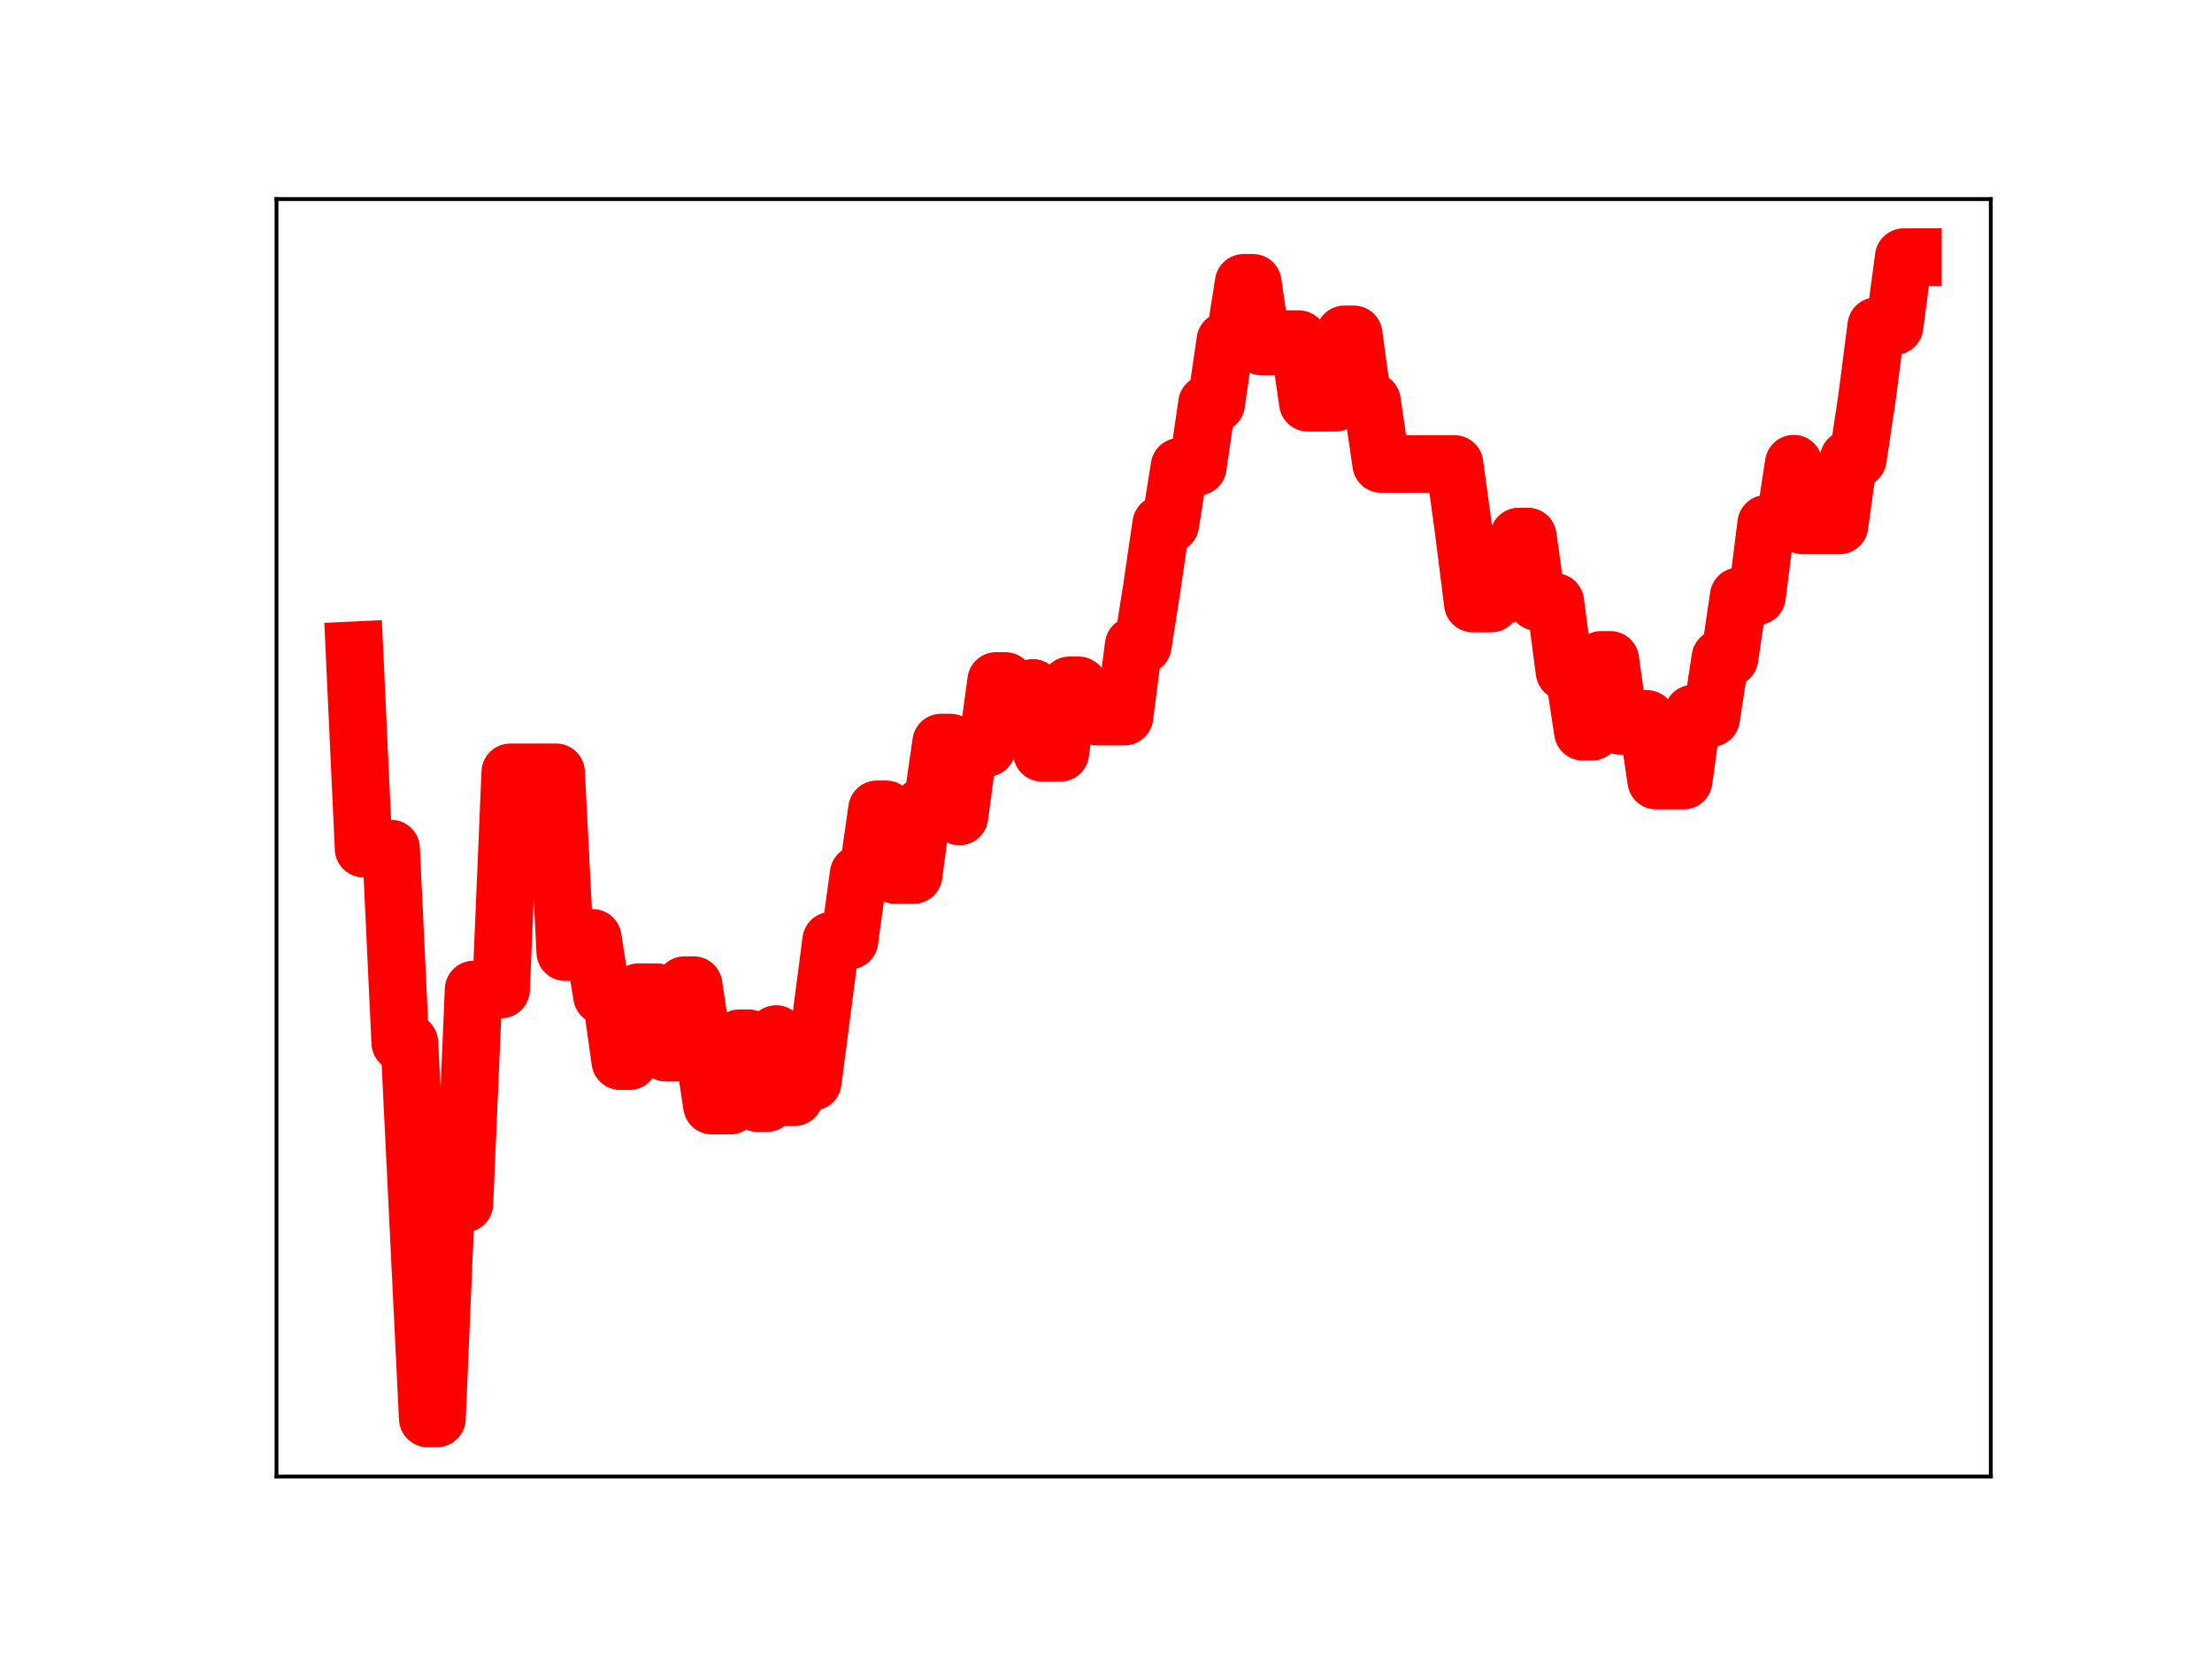 <?xml version="1.0" encoding="utf-8" standalone="no"?>
<!DOCTYPE svg PUBLIC "-//W3C//DTD SVG 1.1//EN"
  "http://www.w3.org/Graphics/SVG/1.1/DTD/svg11.dtd">
<!-- Created with matplotlib (https://matplotlib.org/) -->
<svg height="345.6pt" version="1.1" viewBox="0 0 460.8 345.6" width="460.8pt" xmlns="http://www.w3.org/2000/svg" xmlns:xlink="http://www.w3.org/1999/xlink">
 <defs>
  <style type="text/css">
*{stroke-linecap:butt;stroke-linejoin:round;}
  </style>
 </defs>
 <g id="figure_1">
  <g id="patch_1">
   <path d="M 0 345.6 
L 460.8 345.6 
L 460.8 0 
L 0 0 
z
" style="fill:#ffffff;"/>
  </g>
  <g id="axes_1">
   <g id="patch_2">
    <path d="M 57.6 307.584 
L 414.72 307.584 
L 414.72 41.472 
L 57.6 41.472 
z
" style="fill:#ffffff;"/>
   </g>
   <g id="line2d_1">
    <path clip-path="url(#pf49791981e)" d="M 73.833 135.465 
L 75.742 176.778 
L 81.472 176.778 
L 83.381 217.218 
L 85.291 217.218 
L 89.111 295.488 
L 91.02 295.488 
L 92.93 250.747 
L 96.75 250.747 
L 98.659 206.134 
L 104.388 206.134 
L 106.298 160.891 
L 115.847 160.888 
L 117.757 198.344 
L 119.666 198.344 
L 121.576 195.387 
L 123.486 195.387 
L 125.396 207.455 
L 127.305 207.455 
L 129.215 221.063 
L 131.125 221.063 
L 133.034 206.686 
L 136.854 206.686 
L 138.764 219.296 
L 140.673 219.296 
L 142.583 205.228 
L 144.493 205.228 
L 148.312 230.316 
L 152.132 230.316 
L 154.041 216.282 
L 155.951 216.282 
L 157.861 229.809 
L 159.771 229.809 
L 161.68 215.413 
L 163.59 228.582 
L 165.5 228.582 
L 167.41 225.366 
L 169.319 225.366 
L 173.139 195.961 
L 176.958 195.961 
L 178.868 182.059 
L 180.778 182.059 
L 182.687 168.599 
L 184.597 168.599 
L 186.507 182.286 
L 190.326 182.286 
L 192.236 167.917 
L 194.146 167.917 
L 196.056 154.682 
L 197.965 154.682 
L 199.875 170.084 
L 201.785 155.82 
L 205.604 155.82 
L 207.514 141.855 
L 209.424 141.855 
L 211.333 144.905 
L 213.243 144.905 
L 215.153 143.296 
L 217.063 156.833 
L 220.882 156.833 
L 222.792 142.769 
L 224.702 142.769 
L 226.611 144.902 
L 228.521 149.283 
L 234.25 149.283 
L 236.16 134.455 
L 238.07 134.455 
L 239.979 122.248 
L 241.889 109.201 
L 243.799 109.201 
L 245.709 97.223 
L 249.528 97.223 
L 251.438 84.092 
L 253.348 84.092 
L 255.257 70.97 
L 257.167 70.97 
L 259.077 58.913 
L 260.987 58.913 
L 262.896 72.207 
L 264.806 72.207 
L 266.716 70.645 
L 270.535 70.645 
L 272.445 83.894 
L 278.174 83.894 
L 280.084 69.647 
L 281.994 69.647 
L 283.903 83.583 
L 285.813 83.583 
L 287.723 96.659 
L 303.001 96.659 
L 304.91 110.541 
L 306.82 125.724 
L 310.64 125.724 
L 312.549 123.652 
L 314.459 123.652 
L 316.369 111.771 
L 318.279 111.771 
L 320.188 125.419 
L 324.008 125.419 
L 325.917 139.907 
L 327.827 139.907 
L 329.737 152.434 
L 331.647 152.434 
L 333.556 137.466 
L 335.466 137.466 
L 337.376 151.201 
L 339.286 151.201 
L 341.195 149.771 
L 343.105 149.771 
L 345.015 162.611 
L 350.744 162.611 
L 352.654 148.647 
L 354.563 148.647 
L 356.473 149.596 
L 358.383 137.078 
L 360.293 137.078 
L 362.202 124.213 
L 366.022 124.213 
L 367.932 109.109 
L 371.751 109.109 
L 373.661 96.595 
L 375.57 109.449 
L 383.209 109.449 
L 385.119 95.581 
L 387.029 95.581 
L 388.939 82.806 
L 390.848 67.945 
L 394.668 67.945 
L 396.578 53.568 
L 398.487 53.568 
L 398.487 53.568 
" style="fill:none;stroke:#ff0000;stroke-linecap:square;stroke-width:12;"/>
    <defs>
     <path d="M 0 3 
C 0.796 3 1.559 2.684 2.121 2.121 
C 2.684 1.559 3 0.796 3 0 
C 3 -0.796 2.684 -1.559 2.121 -2.121 
C 1.559 -2.684 0.796 -3 0 -3 
C -0.796 -3 -1.559 -2.684 -2.121 -2.121 
C -2.684 -1.559 -3 -0.796 -3 0 
C -3 0.796 -2.684 1.559 -2.121 2.121 
C -1.559 2.684 -0.796 3 0 3 
z
" id="m2522ea5f35" style="stroke:#ff0000;"/>
    </defs>
    <g clip-path="url(#pf49791981e)">
     <use style="fill:#ff0000;stroke:#ff0000;" x="73.833" xlink:href="#m2522ea5f35" y="135.465"/>
     <use style="fill:#ff0000;stroke:#ff0000;" x="75.742" xlink:href="#m2522ea5f35" y="176.778"/>
     <use style="fill:#ff0000;stroke:#ff0000;" x="77.652" xlink:href="#m2522ea5f35" y="176.778"/>
     <use style="fill:#ff0000;stroke:#ff0000;" x="79.562" xlink:href="#m2522ea5f35" y="176.778"/>
     <use style="fill:#ff0000;stroke:#ff0000;" x="81.472" xlink:href="#m2522ea5f35" y="176.778"/>
     <use style="fill:#ff0000;stroke:#ff0000;" x="83.381" xlink:href="#m2522ea5f35" y="217.218"/>
     <use style="fill:#ff0000;stroke:#ff0000;" x="85.291" xlink:href="#m2522ea5f35" y="217.218"/>
     <use style="fill:#ff0000;stroke:#ff0000;" x="87.201" xlink:href="#m2522ea5f35" y="256.075"/>
     <use style="fill:#ff0000;stroke:#ff0000;" x="89.111" xlink:href="#m2522ea5f35" y="295.488"/>
     <use style="fill:#ff0000;stroke:#ff0000;" x="91.02" xlink:href="#m2522ea5f35" y="295.488"/>
     <use style="fill:#ff0000;stroke:#ff0000;" x="92.93" xlink:href="#m2522ea5f35" y="250.747"/>
     <use style="fill:#ff0000;stroke:#ff0000;" x="94.84" xlink:href="#m2522ea5f35" y="250.747"/>
     <use style="fill:#ff0000;stroke:#ff0000;" x="96.75" xlink:href="#m2522ea5f35" y="250.747"/>
     <use style="fill:#ff0000;stroke:#ff0000;" x="98.659" xlink:href="#m2522ea5f35" y="206.134"/>
     <use style="fill:#ff0000;stroke:#ff0000;" x="100.569" xlink:href="#m2522ea5f35" y="206.134"/>
     <use style="fill:#ff0000;stroke:#ff0000;" x="102.479" xlink:href="#m2522ea5f35" y="206.134"/>
     <use style="fill:#ff0000;stroke:#ff0000;" x="104.388" xlink:href="#m2522ea5f35" y="206.134"/>
     <use style="fill:#ff0000;stroke:#ff0000;" x="106.298" xlink:href="#m2522ea5f35" y="160.891"/>
     <use style="fill:#ff0000;stroke:#ff0000;" x="108.208" xlink:href="#m2522ea5f35" y="160.891"/>
     <use style="fill:#ff0000;stroke:#ff0000;" x="110.118" xlink:href="#m2522ea5f35" y="160.891"/>
     <use style="fill:#ff0000;stroke:#ff0000;" x="112.027" xlink:href="#m2522ea5f35" y="160.891"/>
     <use style="fill:#ff0000;stroke:#ff0000;" x="113.937" xlink:href="#m2522ea5f35" y="160.888"/>
     <use style="fill:#ff0000;stroke:#ff0000;" x="115.847" xlink:href="#m2522ea5f35" y="160.888"/>
     <use style="fill:#ff0000;stroke:#ff0000;" x="117.757" xlink:href="#m2522ea5f35" y="198.344"/>
     <use style="fill:#ff0000;stroke:#ff0000;" x="119.666" xlink:href="#m2522ea5f35" y="198.344"/>
     <use style="fill:#ff0000;stroke:#ff0000;" x="121.576" xlink:href="#m2522ea5f35" y="195.387"/>
     <use style="fill:#ff0000;stroke:#ff0000;" x="123.486" xlink:href="#m2522ea5f35" y="195.387"/>
     <use style="fill:#ff0000;stroke:#ff0000;" x="125.396" xlink:href="#m2522ea5f35" y="207.455"/>
     <use style="fill:#ff0000;stroke:#ff0000;" x="127.305" xlink:href="#m2522ea5f35" y="207.455"/>
     <use style="fill:#ff0000;stroke:#ff0000;" x="129.215" xlink:href="#m2522ea5f35" y="221.063"/>
     <use style="fill:#ff0000;stroke:#ff0000;" x="131.125" xlink:href="#m2522ea5f35" y="221.063"/>
     <use style="fill:#ff0000;stroke:#ff0000;" x="133.034" xlink:href="#m2522ea5f35" y="206.686"/>
     <use style="fill:#ff0000;stroke:#ff0000;" x="134.944" xlink:href="#m2522ea5f35" y="206.686"/>
     <use style="fill:#ff0000;stroke:#ff0000;" x="136.854" xlink:href="#m2522ea5f35" y="206.686"/>
     <use style="fill:#ff0000;stroke:#ff0000;" x="138.764" xlink:href="#m2522ea5f35" y="219.296"/>
     <use style="fill:#ff0000;stroke:#ff0000;" x="140.673" xlink:href="#m2522ea5f35" y="219.296"/>
     <use style="fill:#ff0000;stroke:#ff0000;" x="142.583" xlink:href="#m2522ea5f35" y="205.228"/>
     <use style="fill:#ff0000;stroke:#ff0000;" x="144.493" xlink:href="#m2522ea5f35" y="205.228"/>
     <use style="fill:#ff0000;stroke:#ff0000;" x="146.403" xlink:href="#m2522ea5f35" y="218.008"/>
     <use style="fill:#ff0000;stroke:#ff0000;" x="148.312" xlink:href="#m2522ea5f35" y="230.316"/>
     <use style="fill:#ff0000;stroke:#ff0000;" x="150.222" xlink:href="#m2522ea5f35" y="230.316"/>
     <use style="fill:#ff0000;stroke:#ff0000;" x="152.132" xlink:href="#m2522ea5f35" y="230.316"/>
     <use style="fill:#ff0000;stroke:#ff0000;" x="154.041" xlink:href="#m2522ea5f35" y="216.282"/>
     <use style="fill:#ff0000;stroke:#ff0000;" x="155.951" xlink:href="#m2522ea5f35" y="216.282"/>
     <use style="fill:#ff0000;stroke:#ff0000;" x="157.861" xlink:href="#m2522ea5f35" y="229.809"/>
     <use style="fill:#ff0000;stroke:#ff0000;" x="159.771" xlink:href="#m2522ea5f35" y="229.809"/>
     <use style="fill:#ff0000;stroke:#ff0000;" x="161.68" xlink:href="#m2522ea5f35" y="215.413"/>
     <use style="fill:#ff0000;stroke:#ff0000;" x="163.59" xlink:href="#m2522ea5f35" y="228.582"/>
     <use style="fill:#ff0000;stroke:#ff0000;" x="165.5" xlink:href="#m2522ea5f35" y="228.582"/>
     <use style="fill:#ff0000;stroke:#ff0000;" x="167.41" xlink:href="#m2522ea5f35" y="225.366"/>
     <use style="fill:#ff0000;stroke:#ff0000;" x="169.319" xlink:href="#m2522ea5f35" y="225.366"/>
     <use style="fill:#ff0000;stroke:#ff0000;" x="171.229" xlink:href="#m2522ea5f35" y="210.723"/>
     <use style="fill:#ff0000;stroke:#ff0000;" x="173.139" xlink:href="#m2522ea5f35" y="195.961"/>
     <use style="fill:#ff0000;stroke:#ff0000;" x="175.049" xlink:href="#m2522ea5f35" y="195.961"/>
     <use style="fill:#ff0000;stroke:#ff0000;" x="176.958" xlink:href="#m2522ea5f35" y="195.961"/>
     <use style="fill:#ff0000;stroke:#ff0000;" x="178.868" xlink:href="#m2522ea5f35" y="182.059"/>
     <use style="fill:#ff0000;stroke:#ff0000;" x="180.778" xlink:href="#m2522ea5f35" y="182.059"/>
     <use style="fill:#ff0000;stroke:#ff0000;" x="182.687" xlink:href="#m2522ea5f35" y="168.599"/>
     <use style="fill:#ff0000;stroke:#ff0000;" x="184.597" xlink:href="#m2522ea5f35" y="168.599"/>
     <use style="fill:#ff0000;stroke:#ff0000;" x="186.507" xlink:href="#m2522ea5f35" y="182.286"/>
     <use style="fill:#ff0000;stroke:#ff0000;" x="188.417" xlink:href="#m2522ea5f35" y="182.286"/>
     <use style="fill:#ff0000;stroke:#ff0000;" x="190.326" xlink:href="#m2522ea5f35" y="182.286"/>
     <use style="fill:#ff0000;stroke:#ff0000;" x="192.236" xlink:href="#m2522ea5f35" y="167.917"/>
     <use style="fill:#ff0000;stroke:#ff0000;" x="194.146" xlink:href="#m2522ea5f35" y="167.917"/>
     <use style="fill:#ff0000;stroke:#ff0000;" x="196.056" xlink:href="#m2522ea5f35" y="154.682"/>
     <use style="fill:#ff0000;stroke:#ff0000;" x="197.965" xlink:href="#m2522ea5f35" y="154.682"/>
     <use style="fill:#ff0000;stroke:#ff0000;" x="199.875" xlink:href="#m2522ea5f35" y="170.084"/>
     <use style="fill:#ff0000;stroke:#ff0000;" x="201.785" xlink:href="#m2522ea5f35" y="155.82"/>
     <use style="fill:#ff0000;stroke:#ff0000;" x="203.695" xlink:href="#m2522ea5f35" y="155.82"/>
     <use style="fill:#ff0000;stroke:#ff0000;" x="205.604" xlink:href="#m2522ea5f35" y="155.82"/>
     <use style="fill:#ff0000;stroke:#ff0000;" x="207.514" xlink:href="#m2522ea5f35" y="141.855"/>
     <use style="fill:#ff0000;stroke:#ff0000;" x="209.424" xlink:href="#m2522ea5f35" y="141.855"/>
     <use style="fill:#ff0000;stroke:#ff0000;" x="211.333" xlink:href="#m2522ea5f35" y="144.905"/>
     <use style="fill:#ff0000;stroke:#ff0000;" x="213.243" xlink:href="#m2522ea5f35" y="144.905"/>
     <use style="fill:#ff0000;stroke:#ff0000;" x="215.153" xlink:href="#m2522ea5f35" y="143.296"/>
     <use style="fill:#ff0000;stroke:#ff0000;" x="217.063" xlink:href="#m2522ea5f35" y="156.833"/>
     <use style="fill:#ff0000;stroke:#ff0000;" x="218.972" xlink:href="#m2522ea5f35" y="156.833"/>
     <use style="fill:#ff0000;stroke:#ff0000;" x="220.882" xlink:href="#m2522ea5f35" y="156.833"/>
     <use style="fill:#ff0000;stroke:#ff0000;" x="222.792" xlink:href="#m2522ea5f35" y="142.769"/>
     <use style="fill:#ff0000;stroke:#ff0000;" x="224.702" xlink:href="#m2522ea5f35" y="142.769"/>
     <use style="fill:#ff0000;stroke:#ff0000;" x="226.611" xlink:href="#m2522ea5f35" y="144.902"/>
     <use style="fill:#ff0000;stroke:#ff0000;" x="228.521" xlink:href="#m2522ea5f35" y="149.283"/>
     <use style="fill:#ff0000;stroke:#ff0000;" x="230.431" xlink:href="#m2522ea5f35" y="149.283"/>
     <use style="fill:#ff0000;stroke:#ff0000;" x="232.341" xlink:href="#m2522ea5f35" y="149.283"/>
     <use style="fill:#ff0000;stroke:#ff0000;" x="234.25" xlink:href="#m2522ea5f35" y="149.283"/>
     <use style="fill:#ff0000;stroke:#ff0000;" x="236.16" xlink:href="#m2522ea5f35" y="134.455"/>
     <use style="fill:#ff0000;stroke:#ff0000;" x="238.07" xlink:href="#m2522ea5f35" y="134.455"/>
     <use style="fill:#ff0000;stroke:#ff0000;" x="239.979" xlink:href="#m2522ea5f35" y="122.248"/>
     <use style="fill:#ff0000;stroke:#ff0000;" x="241.889" xlink:href="#m2522ea5f35" y="109.201"/>
     <use style="fill:#ff0000;stroke:#ff0000;" x="243.799" xlink:href="#m2522ea5f35" y="109.201"/>
     <use style="fill:#ff0000;stroke:#ff0000;" x="245.709" xlink:href="#m2522ea5f35" y="97.223"/>
     <use style="fill:#ff0000;stroke:#ff0000;" x="247.618" xlink:href="#m2522ea5f35" y="97.223"/>
     <use style="fill:#ff0000;stroke:#ff0000;" x="249.528" xlink:href="#m2522ea5f35" y="97.223"/>
     <use style="fill:#ff0000;stroke:#ff0000;" x="251.438" xlink:href="#m2522ea5f35" y="84.092"/>
     <use style="fill:#ff0000;stroke:#ff0000;" x="253.348" xlink:href="#m2522ea5f35" y="84.092"/>
     <use style="fill:#ff0000;stroke:#ff0000;" x="255.257" xlink:href="#m2522ea5f35" y="70.97"/>
     <use style="fill:#ff0000;stroke:#ff0000;" x="257.167" xlink:href="#m2522ea5f35" y="70.97"/>
     <use style="fill:#ff0000;stroke:#ff0000;" x="259.077" xlink:href="#m2522ea5f35" y="58.913"/>
     <use style="fill:#ff0000;stroke:#ff0000;" x="260.987" xlink:href="#m2522ea5f35" y="58.913"/>
     <use style="fill:#ff0000;stroke:#ff0000;" x="262.896" xlink:href="#m2522ea5f35" y="72.207"/>
     <use style="fill:#ff0000;stroke:#ff0000;" x="264.806" xlink:href="#m2522ea5f35" y="72.207"/>
     <use style="fill:#ff0000;stroke:#ff0000;" x="266.716" xlink:href="#m2522ea5f35" y="70.645"/>
     <use style="fill:#ff0000;stroke:#ff0000;" x="268.625" xlink:href="#m2522ea5f35" y="70.645"/>
     <use style="fill:#ff0000;stroke:#ff0000;" x="270.535" xlink:href="#m2522ea5f35" y="70.645"/>
     <use style="fill:#ff0000;stroke:#ff0000;" x="272.445" xlink:href="#m2522ea5f35" y="83.894"/>
     <use style="fill:#ff0000;stroke:#ff0000;" x="274.355" xlink:href="#m2522ea5f35" y="83.894"/>
     <use style="fill:#ff0000;stroke:#ff0000;" x="276.264" xlink:href="#m2522ea5f35" y="83.894"/>
     <use style="fill:#ff0000;stroke:#ff0000;" x="278.174" xlink:href="#m2522ea5f35" y="83.894"/>
     <use style="fill:#ff0000;stroke:#ff0000;" x="280.084" xlink:href="#m2522ea5f35" y="69.647"/>
     <use style="fill:#ff0000;stroke:#ff0000;" x="281.994" xlink:href="#m2522ea5f35" y="69.647"/>
     <use style="fill:#ff0000;stroke:#ff0000;" x="283.903" xlink:href="#m2522ea5f35" y="83.583"/>
     <use style="fill:#ff0000;stroke:#ff0000;" x="285.813" xlink:href="#m2522ea5f35" y="83.583"/>
     <use style="fill:#ff0000;stroke:#ff0000;" x="287.723" xlink:href="#m2522ea5f35" y="96.659"/>
     <use style="fill:#ff0000;stroke:#ff0000;" x="289.633" xlink:href="#m2522ea5f35" y="96.659"/>
     <use style="fill:#ff0000;stroke:#ff0000;" x="291.542" xlink:href="#m2522ea5f35" y="96.659"/>
     <use style="fill:#ff0000;stroke:#ff0000;" x="293.452" xlink:href="#m2522ea5f35" y="96.659"/>
     <use style="fill:#ff0000;stroke:#ff0000;" x="295.362" xlink:href="#m2522ea5f35" y="96.659"/>
     <use style="fill:#ff0000;stroke:#ff0000;" x="297.271" xlink:href="#m2522ea5f35" y="96.659"/>
     <use style="fill:#ff0000;stroke:#ff0000;" x="299.181" xlink:href="#m2522ea5f35" y="96.659"/>
     <use style="fill:#ff0000;stroke:#ff0000;" x="301.091" xlink:href="#m2522ea5f35" y="96.659"/>
     <use style="fill:#ff0000;stroke:#ff0000;" x="303.001" xlink:href="#m2522ea5f35" y="96.659"/>
     <use style="fill:#ff0000;stroke:#ff0000;" x="304.91" xlink:href="#m2522ea5f35" y="110.541"/>
     <use style="fill:#ff0000;stroke:#ff0000;" x="306.82" xlink:href="#m2522ea5f35" y="125.724"/>
     <use style="fill:#ff0000;stroke:#ff0000;" x="308.73" xlink:href="#m2522ea5f35" y="125.724"/>
     <use style="fill:#ff0000;stroke:#ff0000;" x="310.64" xlink:href="#m2522ea5f35" y="125.724"/>
     <use style="fill:#ff0000;stroke:#ff0000;" x="312.549" xlink:href="#m2522ea5f35" y="123.652"/>
     <use style="fill:#ff0000;stroke:#ff0000;" x="314.459" xlink:href="#m2522ea5f35" y="123.652"/>
     <use style="fill:#ff0000;stroke:#ff0000;" x="316.369" xlink:href="#m2522ea5f35" y="111.771"/>
     <use style="fill:#ff0000;stroke:#ff0000;" x="318.279" xlink:href="#m2522ea5f35" y="111.771"/>
     <use style="fill:#ff0000;stroke:#ff0000;" x="320.188" xlink:href="#m2522ea5f35" y="125.419"/>
     <use style="fill:#ff0000;stroke:#ff0000;" x="322.098" xlink:href="#m2522ea5f35" y="125.419"/>
     <use style="fill:#ff0000;stroke:#ff0000;" x="324.008" xlink:href="#m2522ea5f35" y="125.419"/>
     <use style="fill:#ff0000;stroke:#ff0000;" x="325.917" xlink:href="#m2522ea5f35" y="139.907"/>
     <use style="fill:#ff0000;stroke:#ff0000;" x="327.827" xlink:href="#m2522ea5f35" y="139.907"/>
     <use style="fill:#ff0000;stroke:#ff0000;" x="329.737" xlink:href="#m2522ea5f35" y="152.434"/>
     <use style="fill:#ff0000;stroke:#ff0000;" x="331.647" xlink:href="#m2522ea5f35" y="152.434"/>
     <use style="fill:#ff0000;stroke:#ff0000;" x="333.556" xlink:href="#m2522ea5f35" y="137.466"/>
     <use style="fill:#ff0000;stroke:#ff0000;" x="335.466" xlink:href="#m2522ea5f35" y="137.466"/>
     <use style="fill:#ff0000;stroke:#ff0000;" x="337.376" xlink:href="#m2522ea5f35" y="151.201"/>
     <use style="fill:#ff0000;stroke:#ff0000;" x="339.286" xlink:href="#m2522ea5f35" y="151.201"/>
     <use style="fill:#ff0000;stroke:#ff0000;" x="341.195" xlink:href="#m2522ea5f35" y="149.771"/>
     <use style="fill:#ff0000;stroke:#ff0000;" x="343.105" xlink:href="#m2522ea5f35" y="149.771"/>
     <use style="fill:#ff0000;stroke:#ff0000;" x="345.015" xlink:href="#m2522ea5f35" y="162.611"/>
     <use style="fill:#ff0000;stroke:#ff0000;" x="346.924" xlink:href="#m2522ea5f35" y="162.611"/>
     <use style="fill:#ff0000;stroke:#ff0000;" x="348.834" xlink:href="#m2522ea5f35" y="162.611"/>
     <use style="fill:#ff0000;stroke:#ff0000;" x="350.744" xlink:href="#m2522ea5f35" y="162.611"/>
     <use style="fill:#ff0000;stroke:#ff0000;" x="352.654" xlink:href="#m2522ea5f35" y="148.647"/>
     <use style="fill:#ff0000;stroke:#ff0000;" x="354.563" xlink:href="#m2522ea5f35" y="148.647"/>
     <use style="fill:#ff0000;stroke:#ff0000;" x="356.473" xlink:href="#m2522ea5f35" y="149.596"/>
     <use style="fill:#ff0000;stroke:#ff0000;" x="358.383" xlink:href="#m2522ea5f35" y="137.078"/>
     <use style="fill:#ff0000;stroke:#ff0000;" x="360.293" xlink:href="#m2522ea5f35" y="137.078"/>
     <use style="fill:#ff0000;stroke:#ff0000;" x="362.202" xlink:href="#m2522ea5f35" y="124.213"/>
     <use style="fill:#ff0000;stroke:#ff0000;" x="364.112" xlink:href="#m2522ea5f35" y="124.213"/>
     <use style="fill:#ff0000;stroke:#ff0000;" x="366.022" xlink:href="#m2522ea5f35" y="124.213"/>
     <use style="fill:#ff0000;stroke:#ff0000;" x="367.932" xlink:href="#m2522ea5f35" y="109.109"/>
     <use style="fill:#ff0000;stroke:#ff0000;" x="369.841" xlink:href="#m2522ea5f35" y="109.109"/>
     <use style="fill:#ff0000;stroke:#ff0000;" x="371.751" xlink:href="#m2522ea5f35" y="109.109"/>
     <use style="fill:#ff0000;stroke:#ff0000;" x="373.661" xlink:href="#m2522ea5f35" y="96.595"/>
     <use style="fill:#ff0000;stroke:#ff0000;" x="375.57" xlink:href="#m2522ea5f35" y="109.449"/>
     <use style="fill:#ff0000;stroke:#ff0000;" x="377.48" xlink:href="#m2522ea5f35" y="109.449"/>
     <use style="fill:#ff0000;stroke:#ff0000;" x="379.39" xlink:href="#m2522ea5f35" y="109.449"/>
     <use style="fill:#ff0000;stroke:#ff0000;" x="381.3" xlink:href="#m2522ea5f35" y="109.449"/>
     <use style="fill:#ff0000;stroke:#ff0000;" x="383.209" xlink:href="#m2522ea5f35" y="109.449"/>
     <use style="fill:#ff0000;stroke:#ff0000;" x="385.119" xlink:href="#m2522ea5f35" y="95.581"/>
     <use style="fill:#ff0000;stroke:#ff0000;" x="387.029" xlink:href="#m2522ea5f35" y="95.581"/>
     <use style="fill:#ff0000;stroke:#ff0000;" x="388.939" xlink:href="#m2522ea5f35" y="82.806"/>
     <use style="fill:#ff0000;stroke:#ff0000;" x="390.848" xlink:href="#m2522ea5f35" y="67.945"/>
     <use style="fill:#ff0000;stroke:#ff0000;" x="392.758" xlink:href="#m2522ea5f35" y="67.945"/>
     <use style="fill:#ff0000;stroke:#ff0000;" x="394.668" xlink:href="#m2522ea5f35" y="67.945"/>
     <use style="fill:#ff0000;stroke:#ff0000;" x="396.578" xlink:href="#m2522ea5f35" y="53.568"/>
     <use style="fill:#ff0000;stroke:#ff0000;" x="398.487" xlink:href="#m2522ea5f35" y="53.568"/>
    </g>
   </g>
   <g id="patch_3">
    <path d="M 57.6 307.584 
L 57.6 41.472 
" style="fill:none;stroke:#000000;stroke-linecap:square;stroke-linejoin:miter;stroke-width:0.8;"/>
   </g>
   <g id="patch_4">
    <path d="M 414.72 307.584 
L 414.72 41.472 
" style="fill:none;stroke:#000000;stroke-linecap:square;stroke-linejoin:miter;stroke-width:0.8;"/>
   </g>
   <g id="patch_5">
    <path d="M 57.6 307.584 
L 414.72 307.584 
" style="fill:none;stroke:#000000;stroke-linecap:square;stroke-linejoin:miter;stroke-width:0.8;"/>
   </g>
   <g id="patch_6">
    <path d="M 57.6 41.472 
L 414.72 41.472 
" style="fill:none;stroke:#000000;stroke-linecap:square;stroke-linejoin:miter;stroke-width:0.8;"/>
   </g>
  </g>
 </g>
 <defs>
  <clipPath id="pf49791981e">
   <rect height="266.112" width="357.12" x="57.6" y="41.472"/>
  </clipPath>
 </defs>
</svg>
